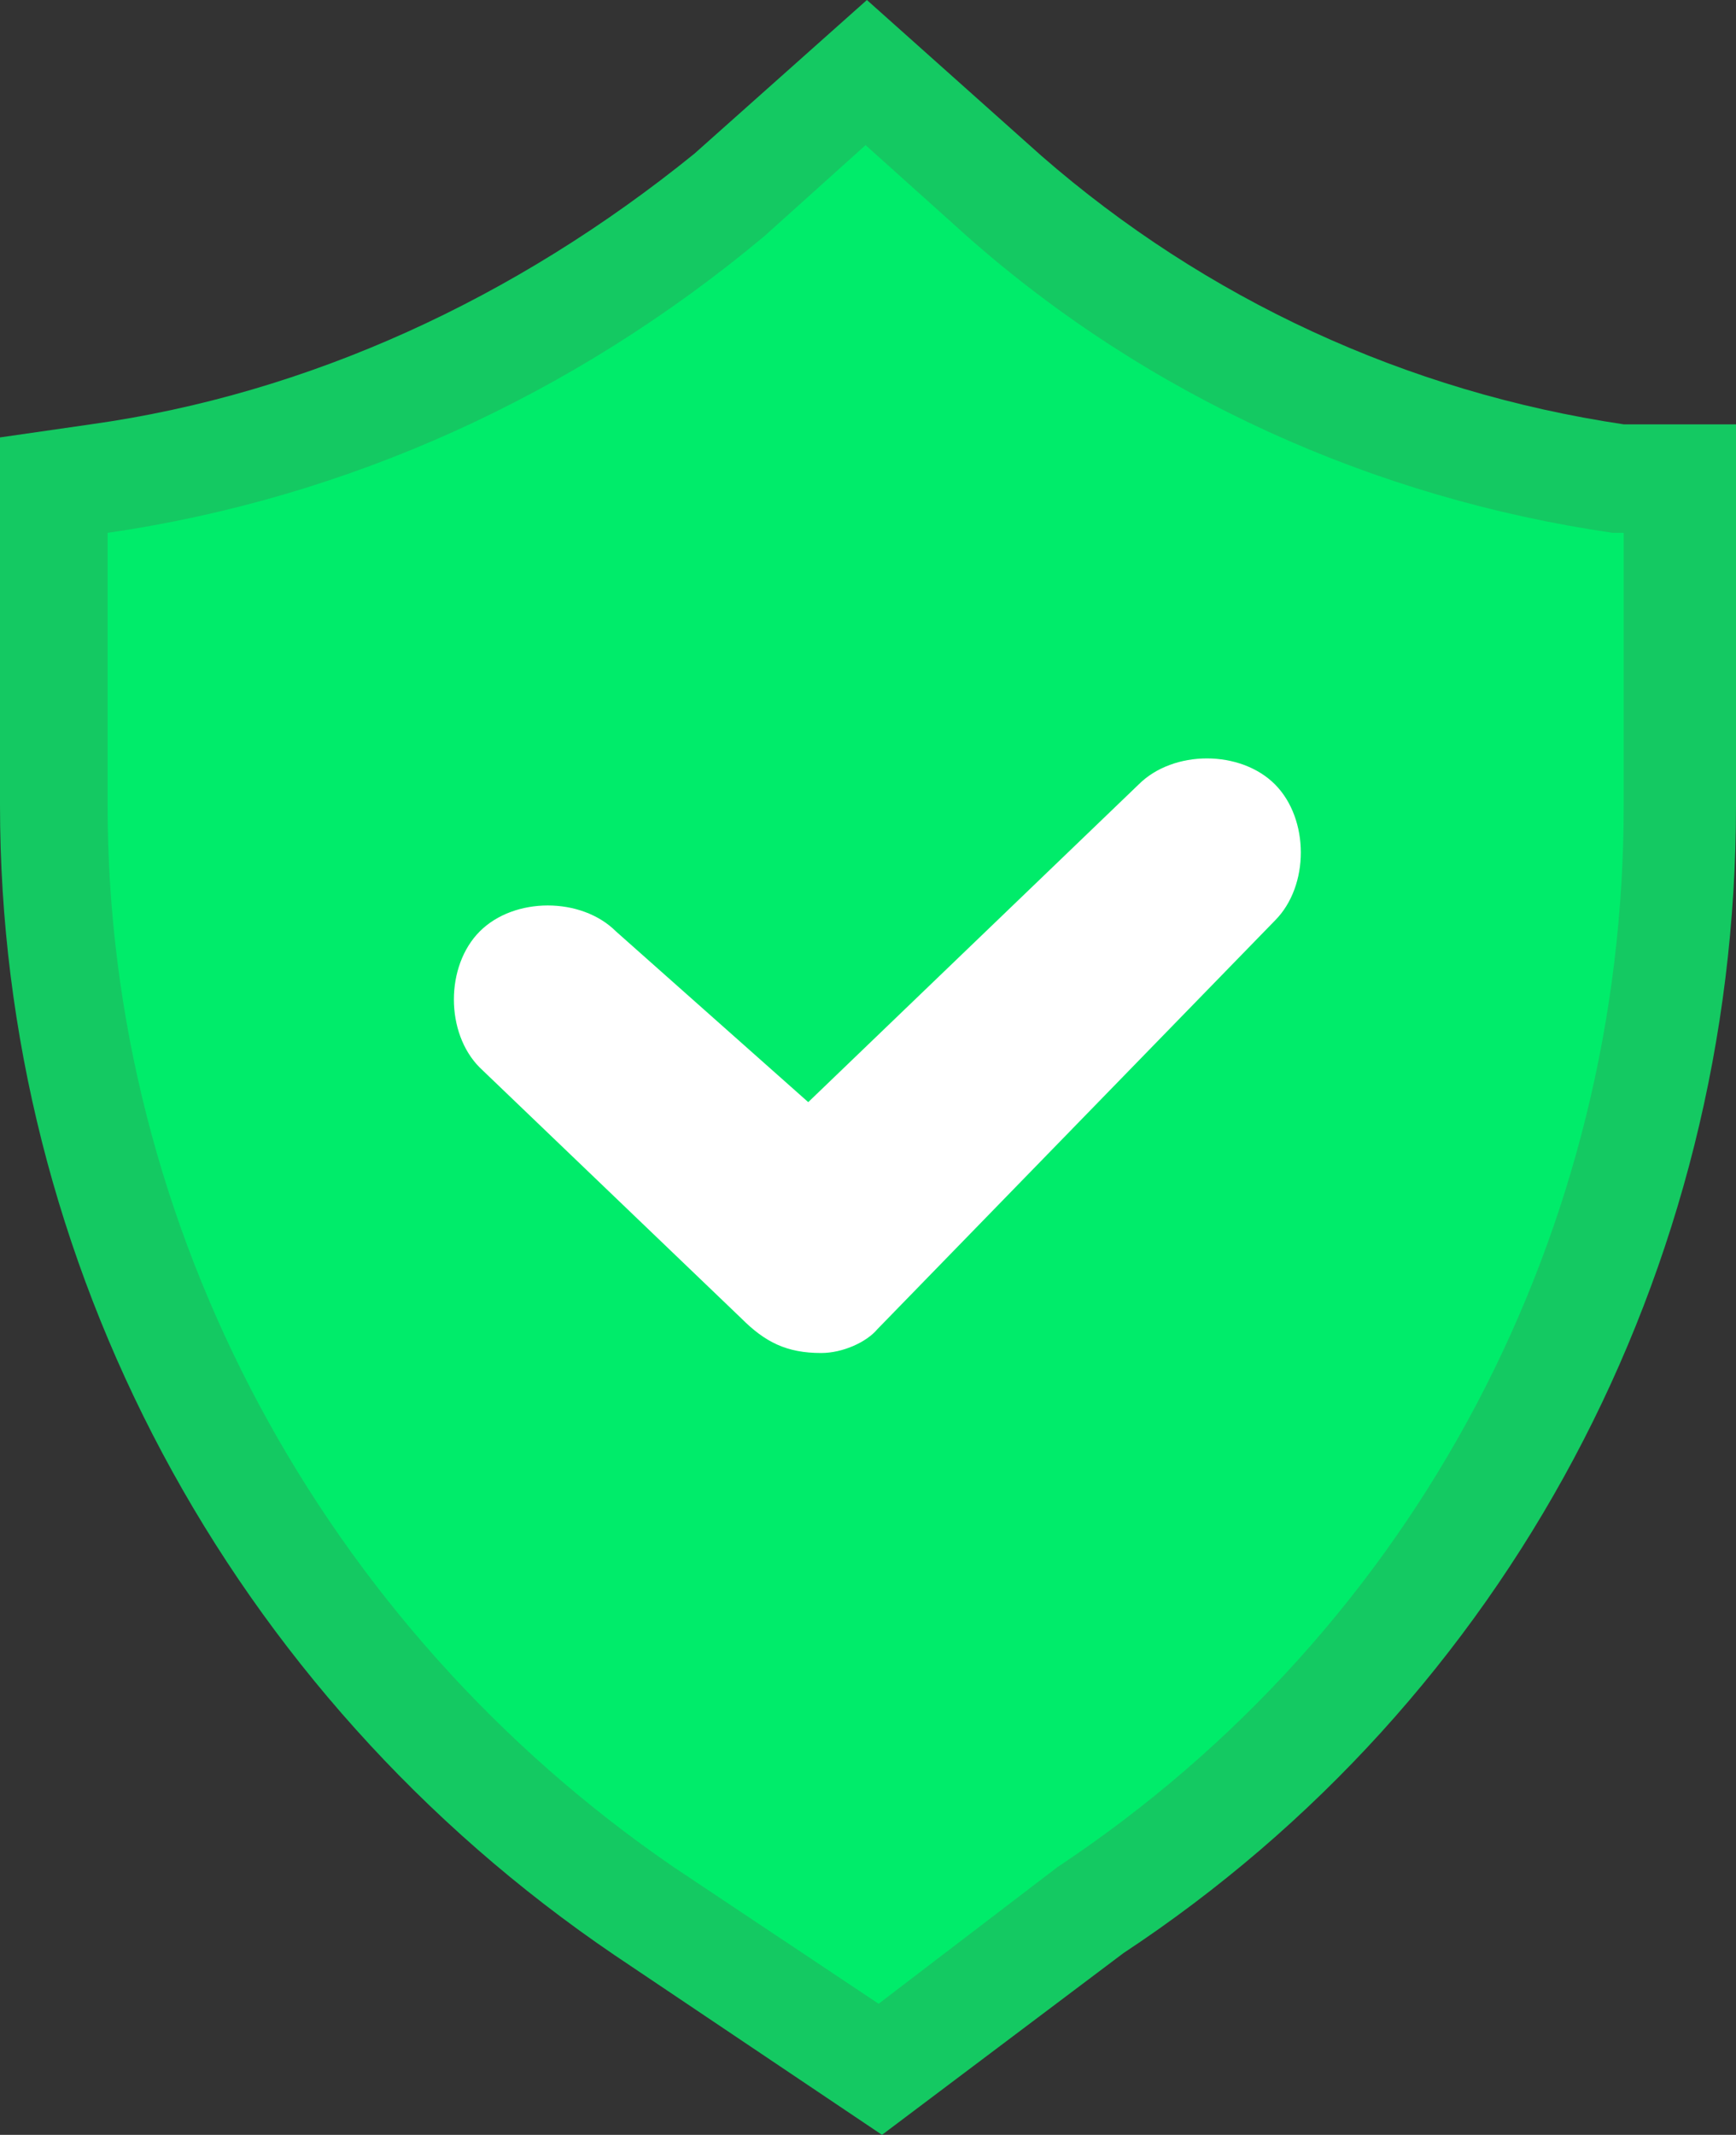 <svg width="371" height="456" viewBox="0 0 371 456" fill="none" xmlns="http://www.w3.org/2000/svg">
<rect x="0" y="0" width="371" height="456" fill="#333333" stroke="none"/>
<path d="M131.343 417.619C48.846 361.661 0 269.64 0 172.042V93.431L19.363 90.642C65.891 84.157 110.131 63.822 148.387 32.836L185.265 0L222.581 33.306C257.61 63.822 300.472 83.718 347.031 90.642H371V172.042C371 271.488 322.154 363.039 240.096 417.18L188.492 456L131.343 417.619Z" fill="#14C962"/>
<path d="M187.769 428L144.027 398.848C69.026 347.503 23 262.367 23 172.121V113.817C74.064 106.419 122.406 84.665 163.363 50.435L184.984 31L206.636 50.435C245.279 84.665 293.621 106.419 344.685 113.817H347V172.121C347 262.367 303.289 347.503 225.942 398.848L187.769 428Z" fill="#00EC6A"/>
<path d="M175.492 289C168.114 289 163.5 286.685 158.414 281.586L102.533 228.034C95.156 220.651 95.156 206.325 102.533 198.943C109.911 191.56 124.226 191.56 131.635 198.943L172.729 235.416L243.365 167.537C250.774 160.154 265.089 160.154 272.467 167.537C279.844 174.95 279.844 189.246 272.467 196.628L187.516 283.901C185.193 286.685 180.107 289 175.492 289Z" fill="white"/>
</svg>
